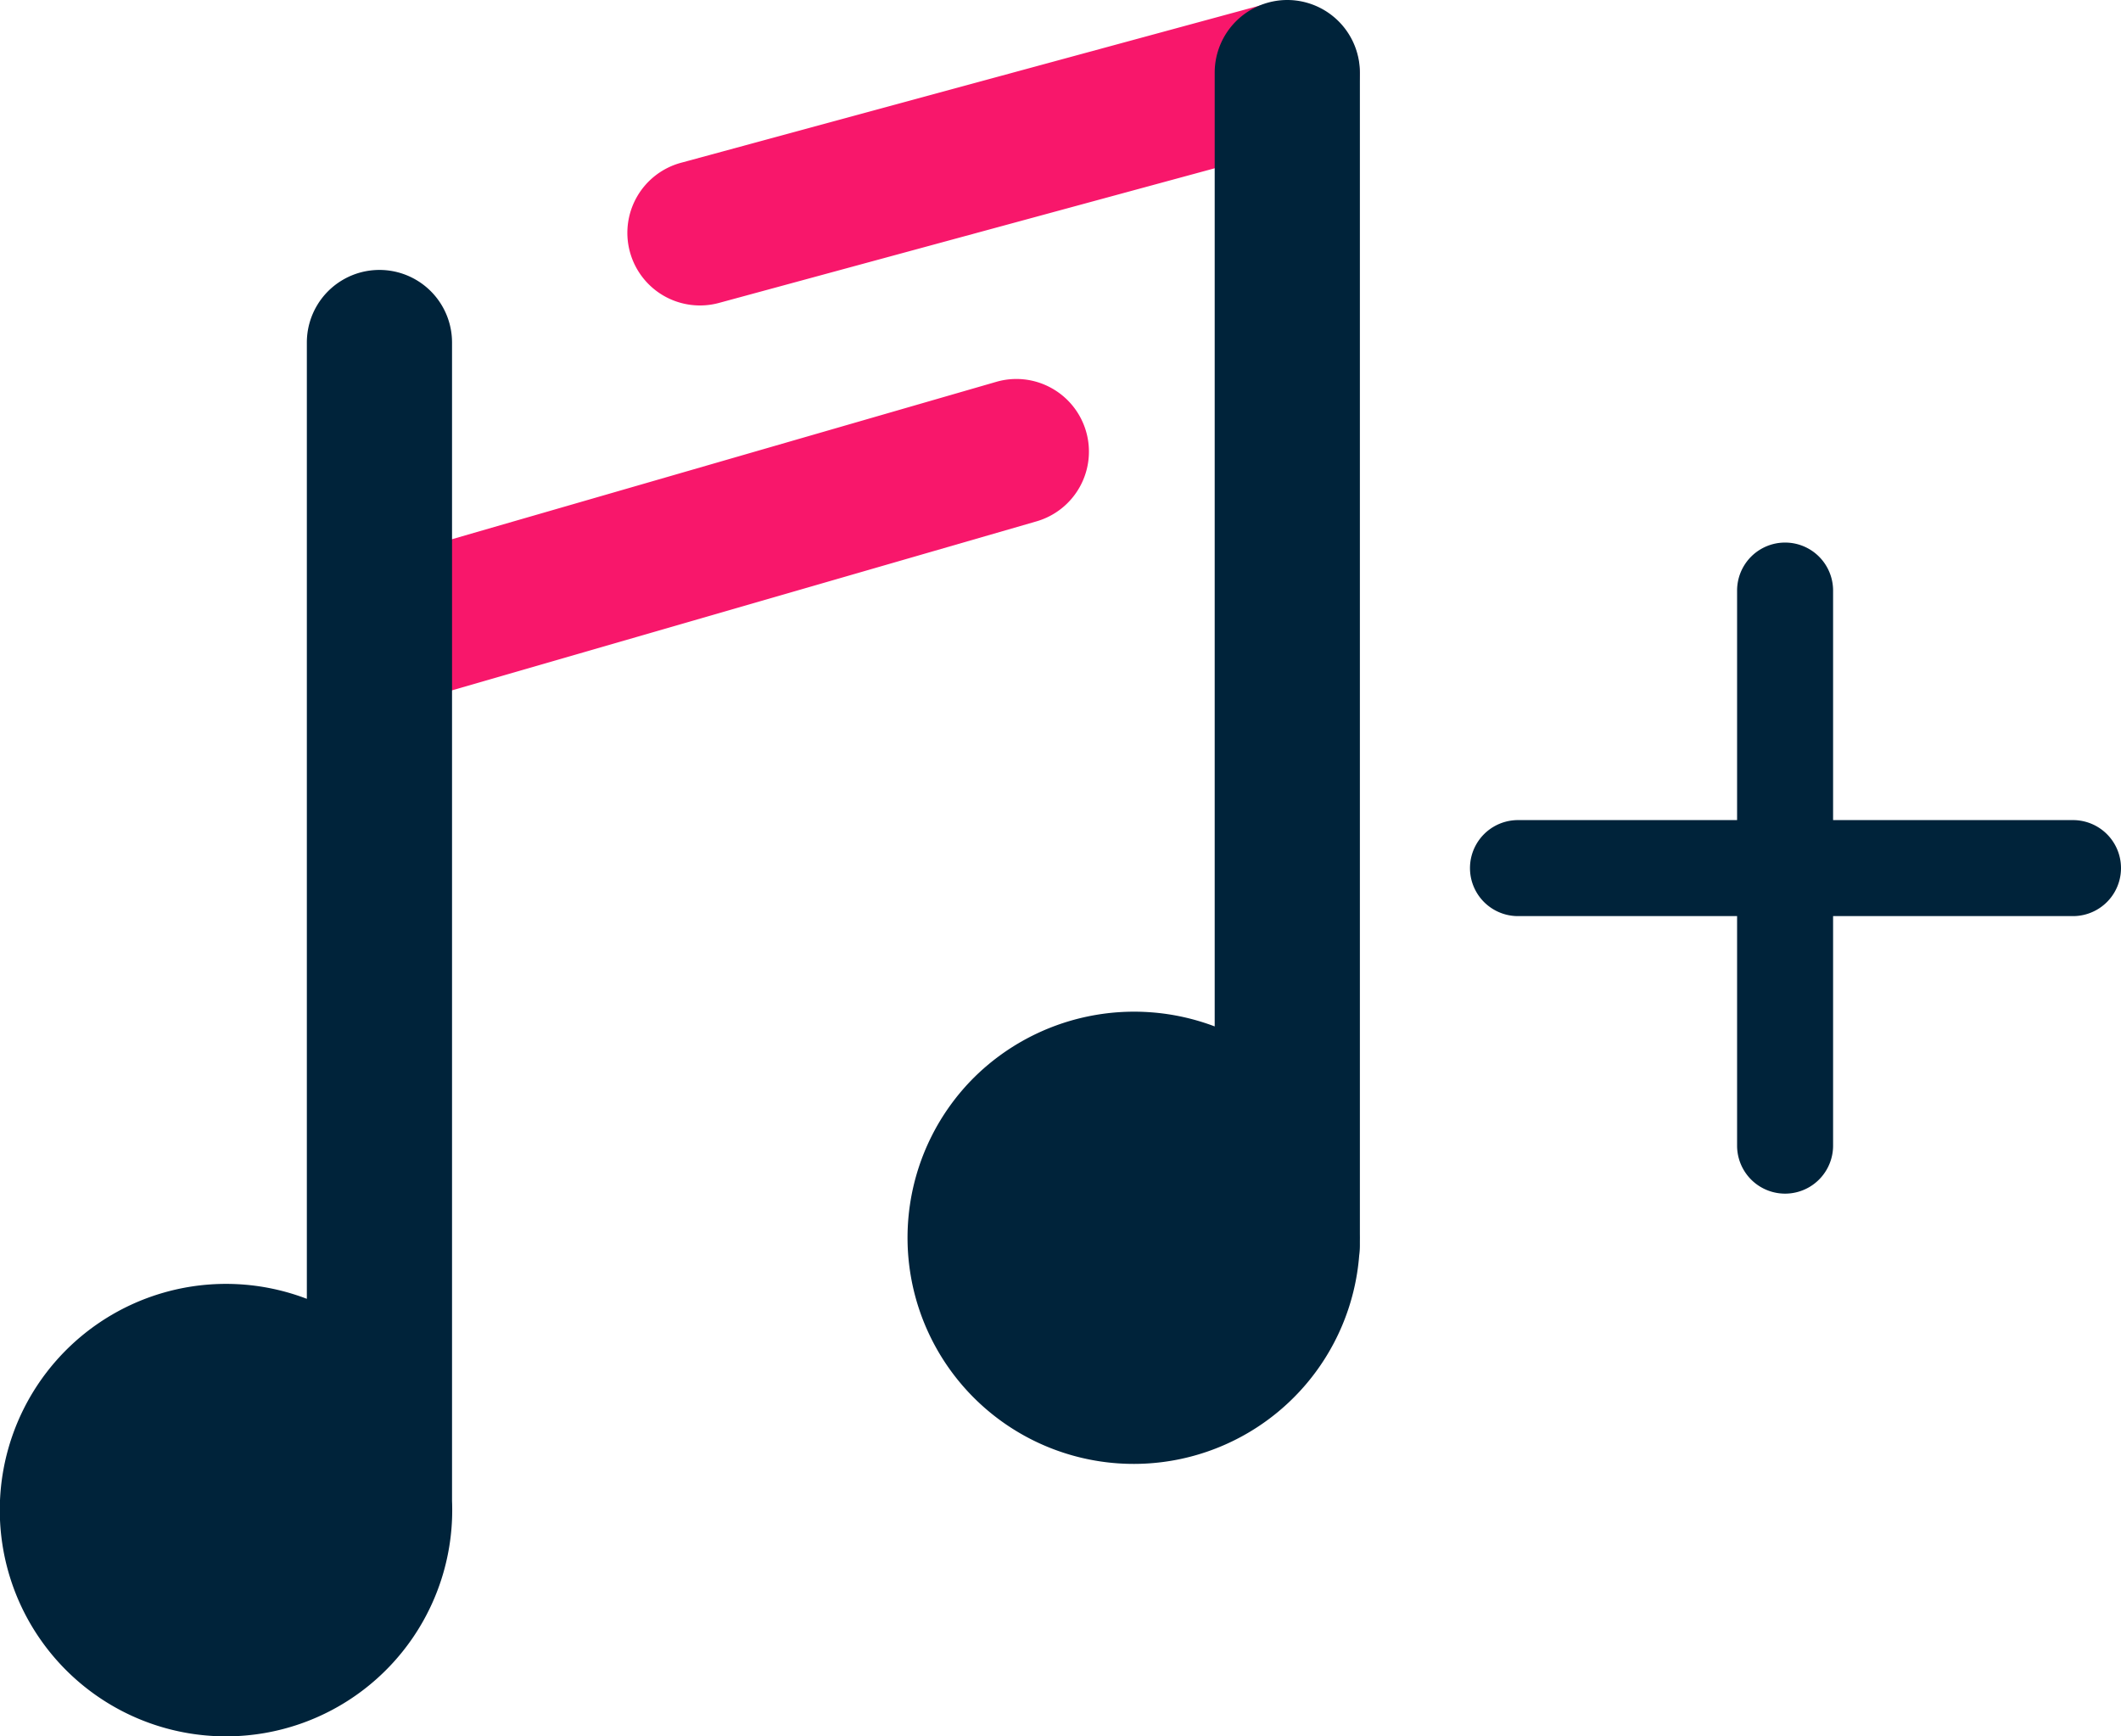 <svg id="Calque_2" data-name="Calque 2" xmlns="http://www.w3.org/2000/svg" viewBox="0 0 390.961 320"><title>add_player</title><path d="M382.113,151.152H337.891V108.848a8.848,8.848,0,0,0-17.696,0v42.304H279.809a8.848,8.848,0,1,0,0,17.696H320.195v42.304a8.848,8.848,0,0,0,17.696,0V168.848h44.222a8.848,8.848,0,0,0,0-17.696Z" style="fill:#00233a"/><path d="M250.138,10.024a13.381,13.381,0,0,0-16.42-9.405L125.594,29.984a13.381,13.381,0,1,0,7.014,25.826l108.123-29.365a13.382,13.382,0,0,0,9.407-16.421Z" style="fill:#f8176b"/><path d="M193.803,71.519a13.308,13.308,0,0,0-10.178-1.137L75.501,101.641a13.382,13.382,0,1,0,7.433,25.71l108.123-31.259A13.382,13.382,0,0,0,193.803,71.519Z" style="fill:#f8176b"/><path d="M83.323,276.646V63.133a13.381,13.381,0,0,0-26.762,0V239.387a41.698,41.698,0,1,0,26.762,37.259Z" style="fill:#00233a"/><path d="M237.284,0a13.396,13.396,0,0,0-13.381,13.381v175.797a41.96,41.96,0,0,0-44.394,9.451,41.691,41.691,0,1,0,71.031,32.745,13.198,13.198,0,0,0,.125-1.747v-.876c.007-.431.007-.863,0-1.271V13.381A13.396,13.396,0,0,0,237.284,0Z" style="fill:#00233a"/></svg>